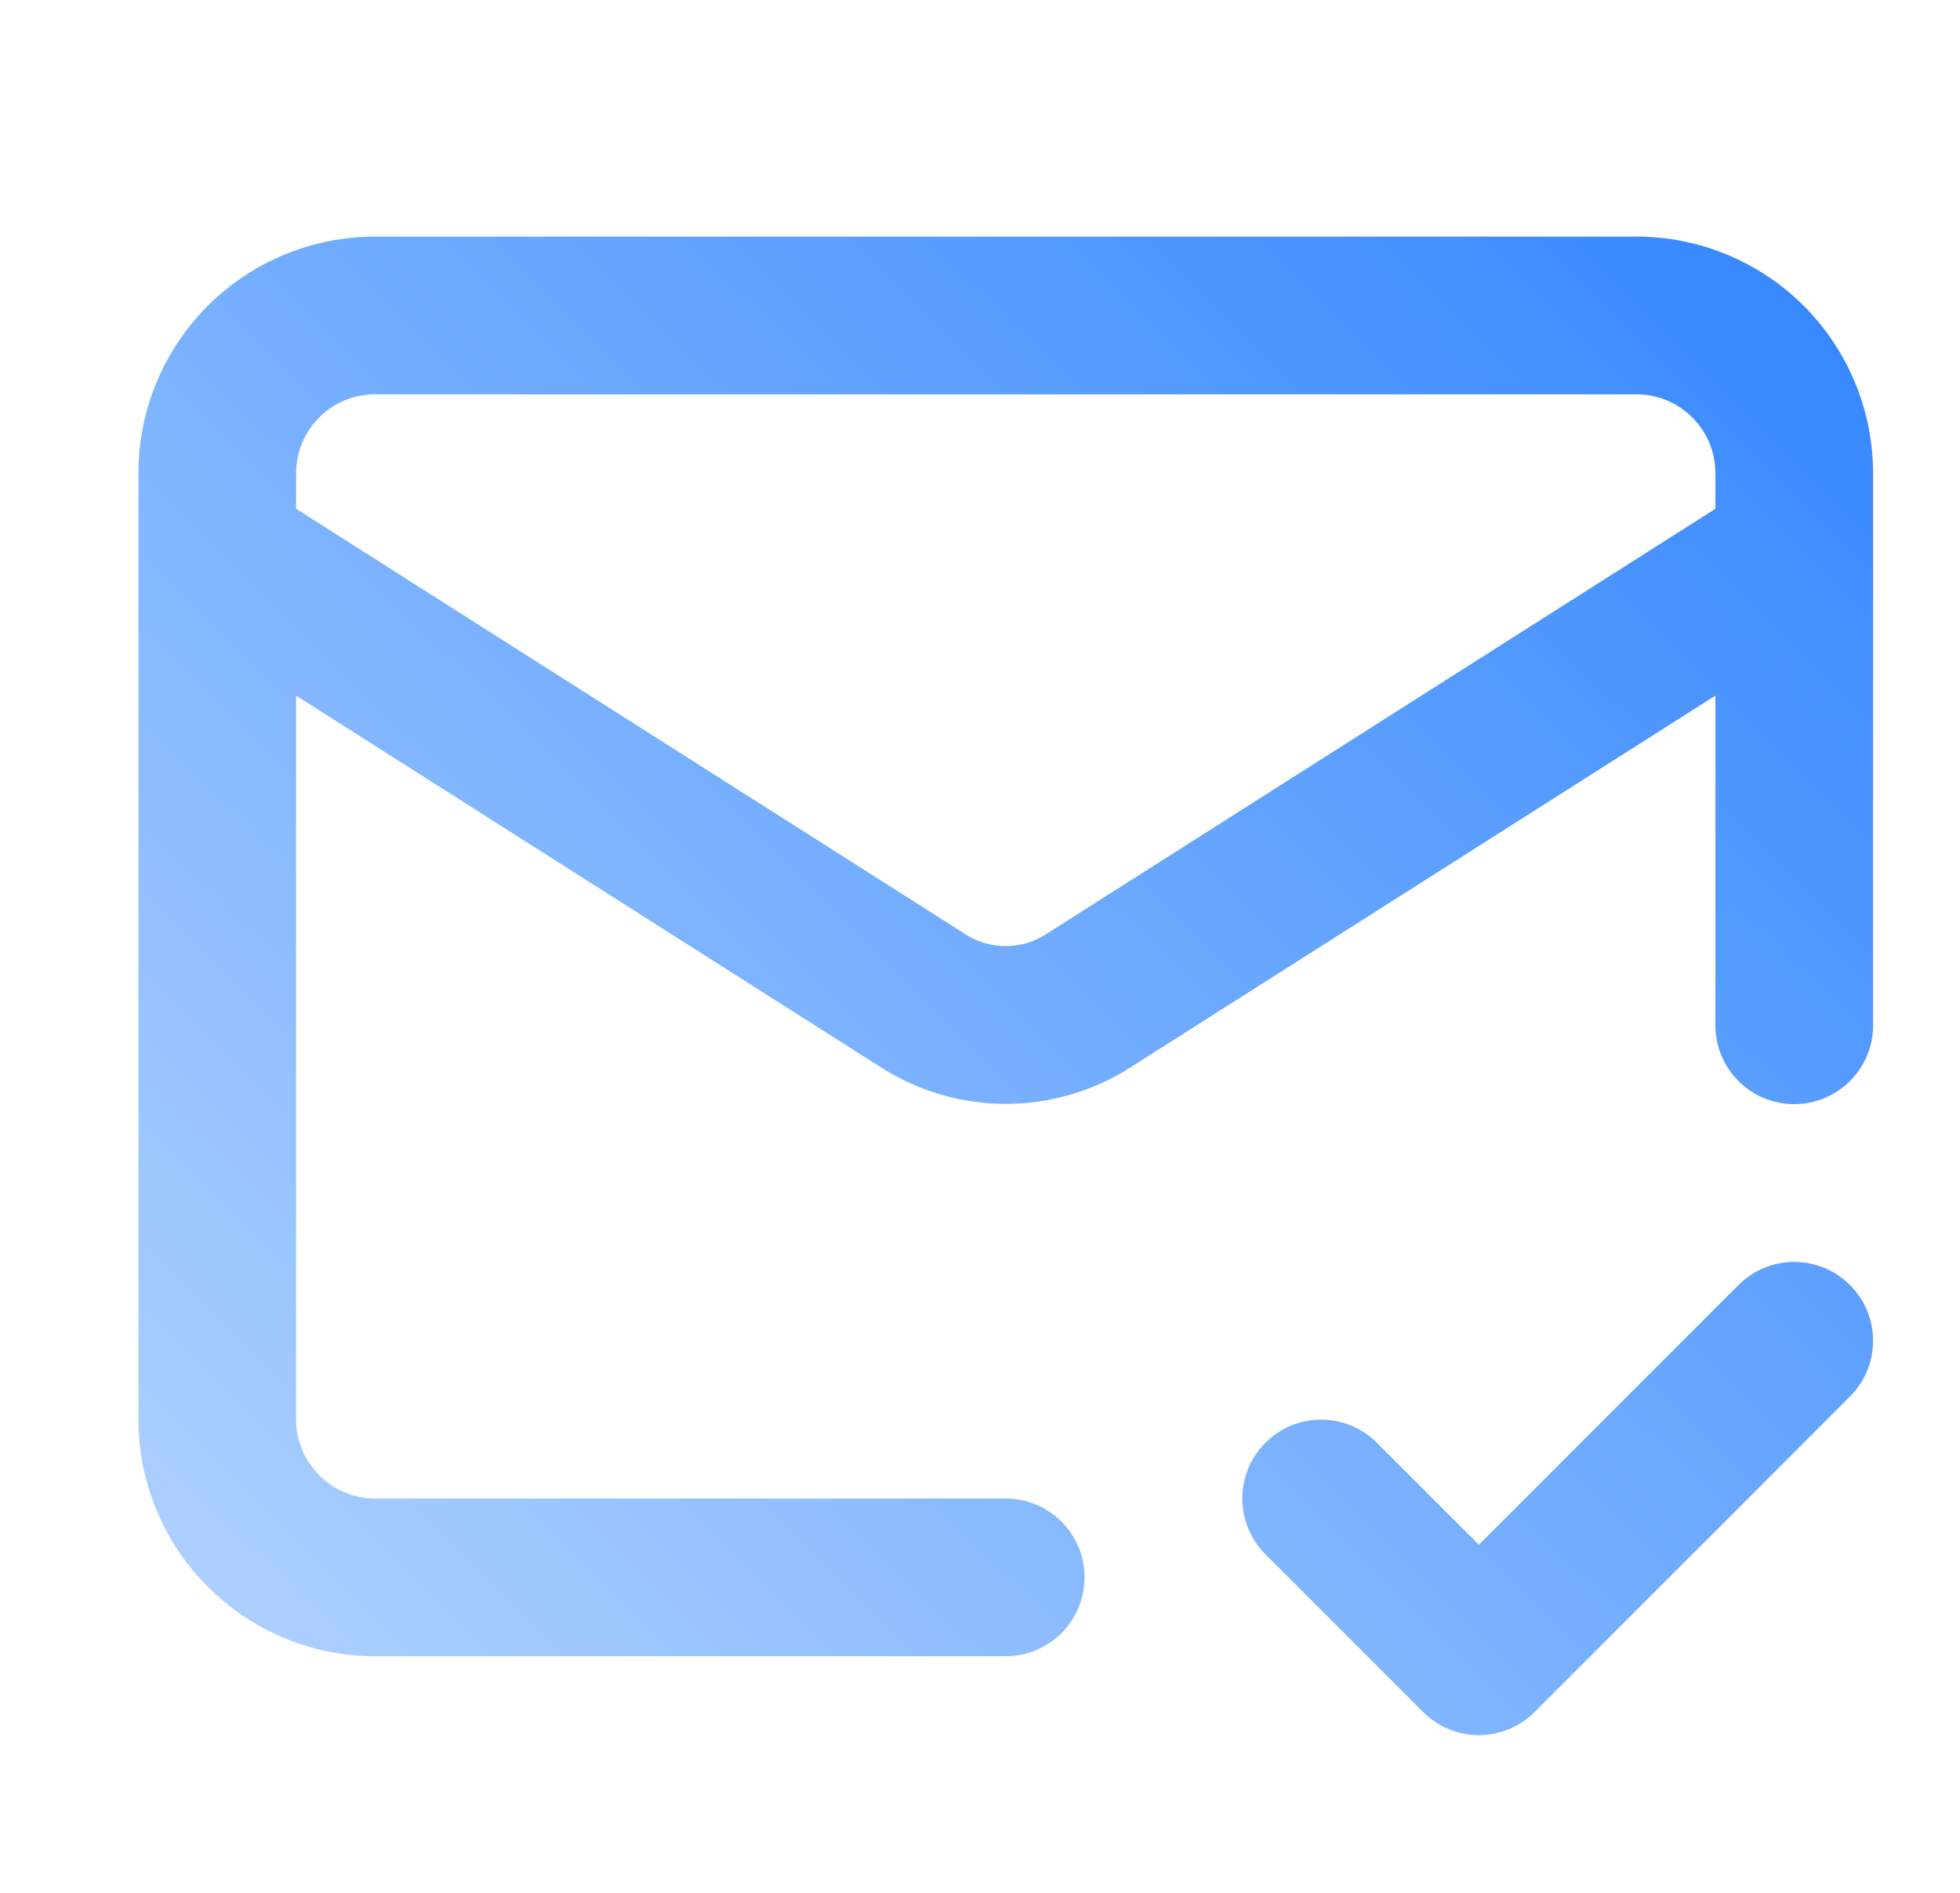 <svg width="29" height="28" viewBox="0 0 29 28" fill="none" xmlns="http://www.w3.org/2000/svg">
<path fill-rule="evenodd" clip-rule="evenodd" d="M3.073 4.525C3.729 3.869 4.619 3.5 5.548 3.5H24.214C25.142 3.5 26.033 3.869 26.689 4.525C27.345 5.181 27.714 6.072 27.714 7V8.147C27.714 8.159 27.714 8.172 27.714 8.184V15.167C27.714 15.811 27.192 16.333 26.547 16.333C25.903 16.333 25.381 15.811 25.381 15.167V10.29L16.708 15.801L16.702 15.805L16.702 15.805C16.156 16.147 15.525 16.329 14.881 16.329C14.237 16.329 13.606 16.147 13.06 15.805L13.053 15.801L13.053 15.801L4.381 10.29V21C4.381 21.639 4.909 22.167 5.548 22.167H14.881C15.525 22.167 16.047 22.689 16.047 23.333C16.047 23.978 15.525 24.5 14.881 24.5H5.548C3.62 24.5 2.048 22.928 2.048 21V8.184C2.047 8.172 2.047 8.159 2.048 8.147V7C2.048 6.072 2.416 5.181 3.073 4.525ZM25.381 7V7.526L15.463 13.828L15.46 13.83C15.287 13.938 15.086 13.995 14.881 13.995C14.676 13.995 14.475 13.938 14.301 13.83L4.381 7.526V7C4.381 6.691 4.504 6.394 4.723 6.175C4.941 5.956 5.238 5.833 5.548 5.833H24.214C24.524 5.833 24.82 5.956 25.039 6.175C25.258 6.394 25.381 6.691 25.381 7ZM27.372 20.658C27.828 20.203 27.828 19.464 27.372 19.009C26.917 18.553 26.178 18.553 25.723 19.009L21.881 22.85L20.372 21.342C19.917 20.886 19.178 20.886 18.723 21.342C18.267 21.797 18.267 22.536 18.723 22.992L21.056 25.325C21.512 25.781 22.25 25.781 22.706 25.325L27.372 20.658Z" fill="url(#paint0_linear_470_20710)"/>
<defs>
<linearGradient id="paint0_linear_470_20710" x1="32.918" y1="1.806" x2="2.086" y2="32.983" gradientUnits="userSpaceOnUse">
<stop stop-color="#1F7AFF"/>
<stop offset="1" stop-color="#C9E1FF"/>
</linearGradient>
</defs>
</svg>
